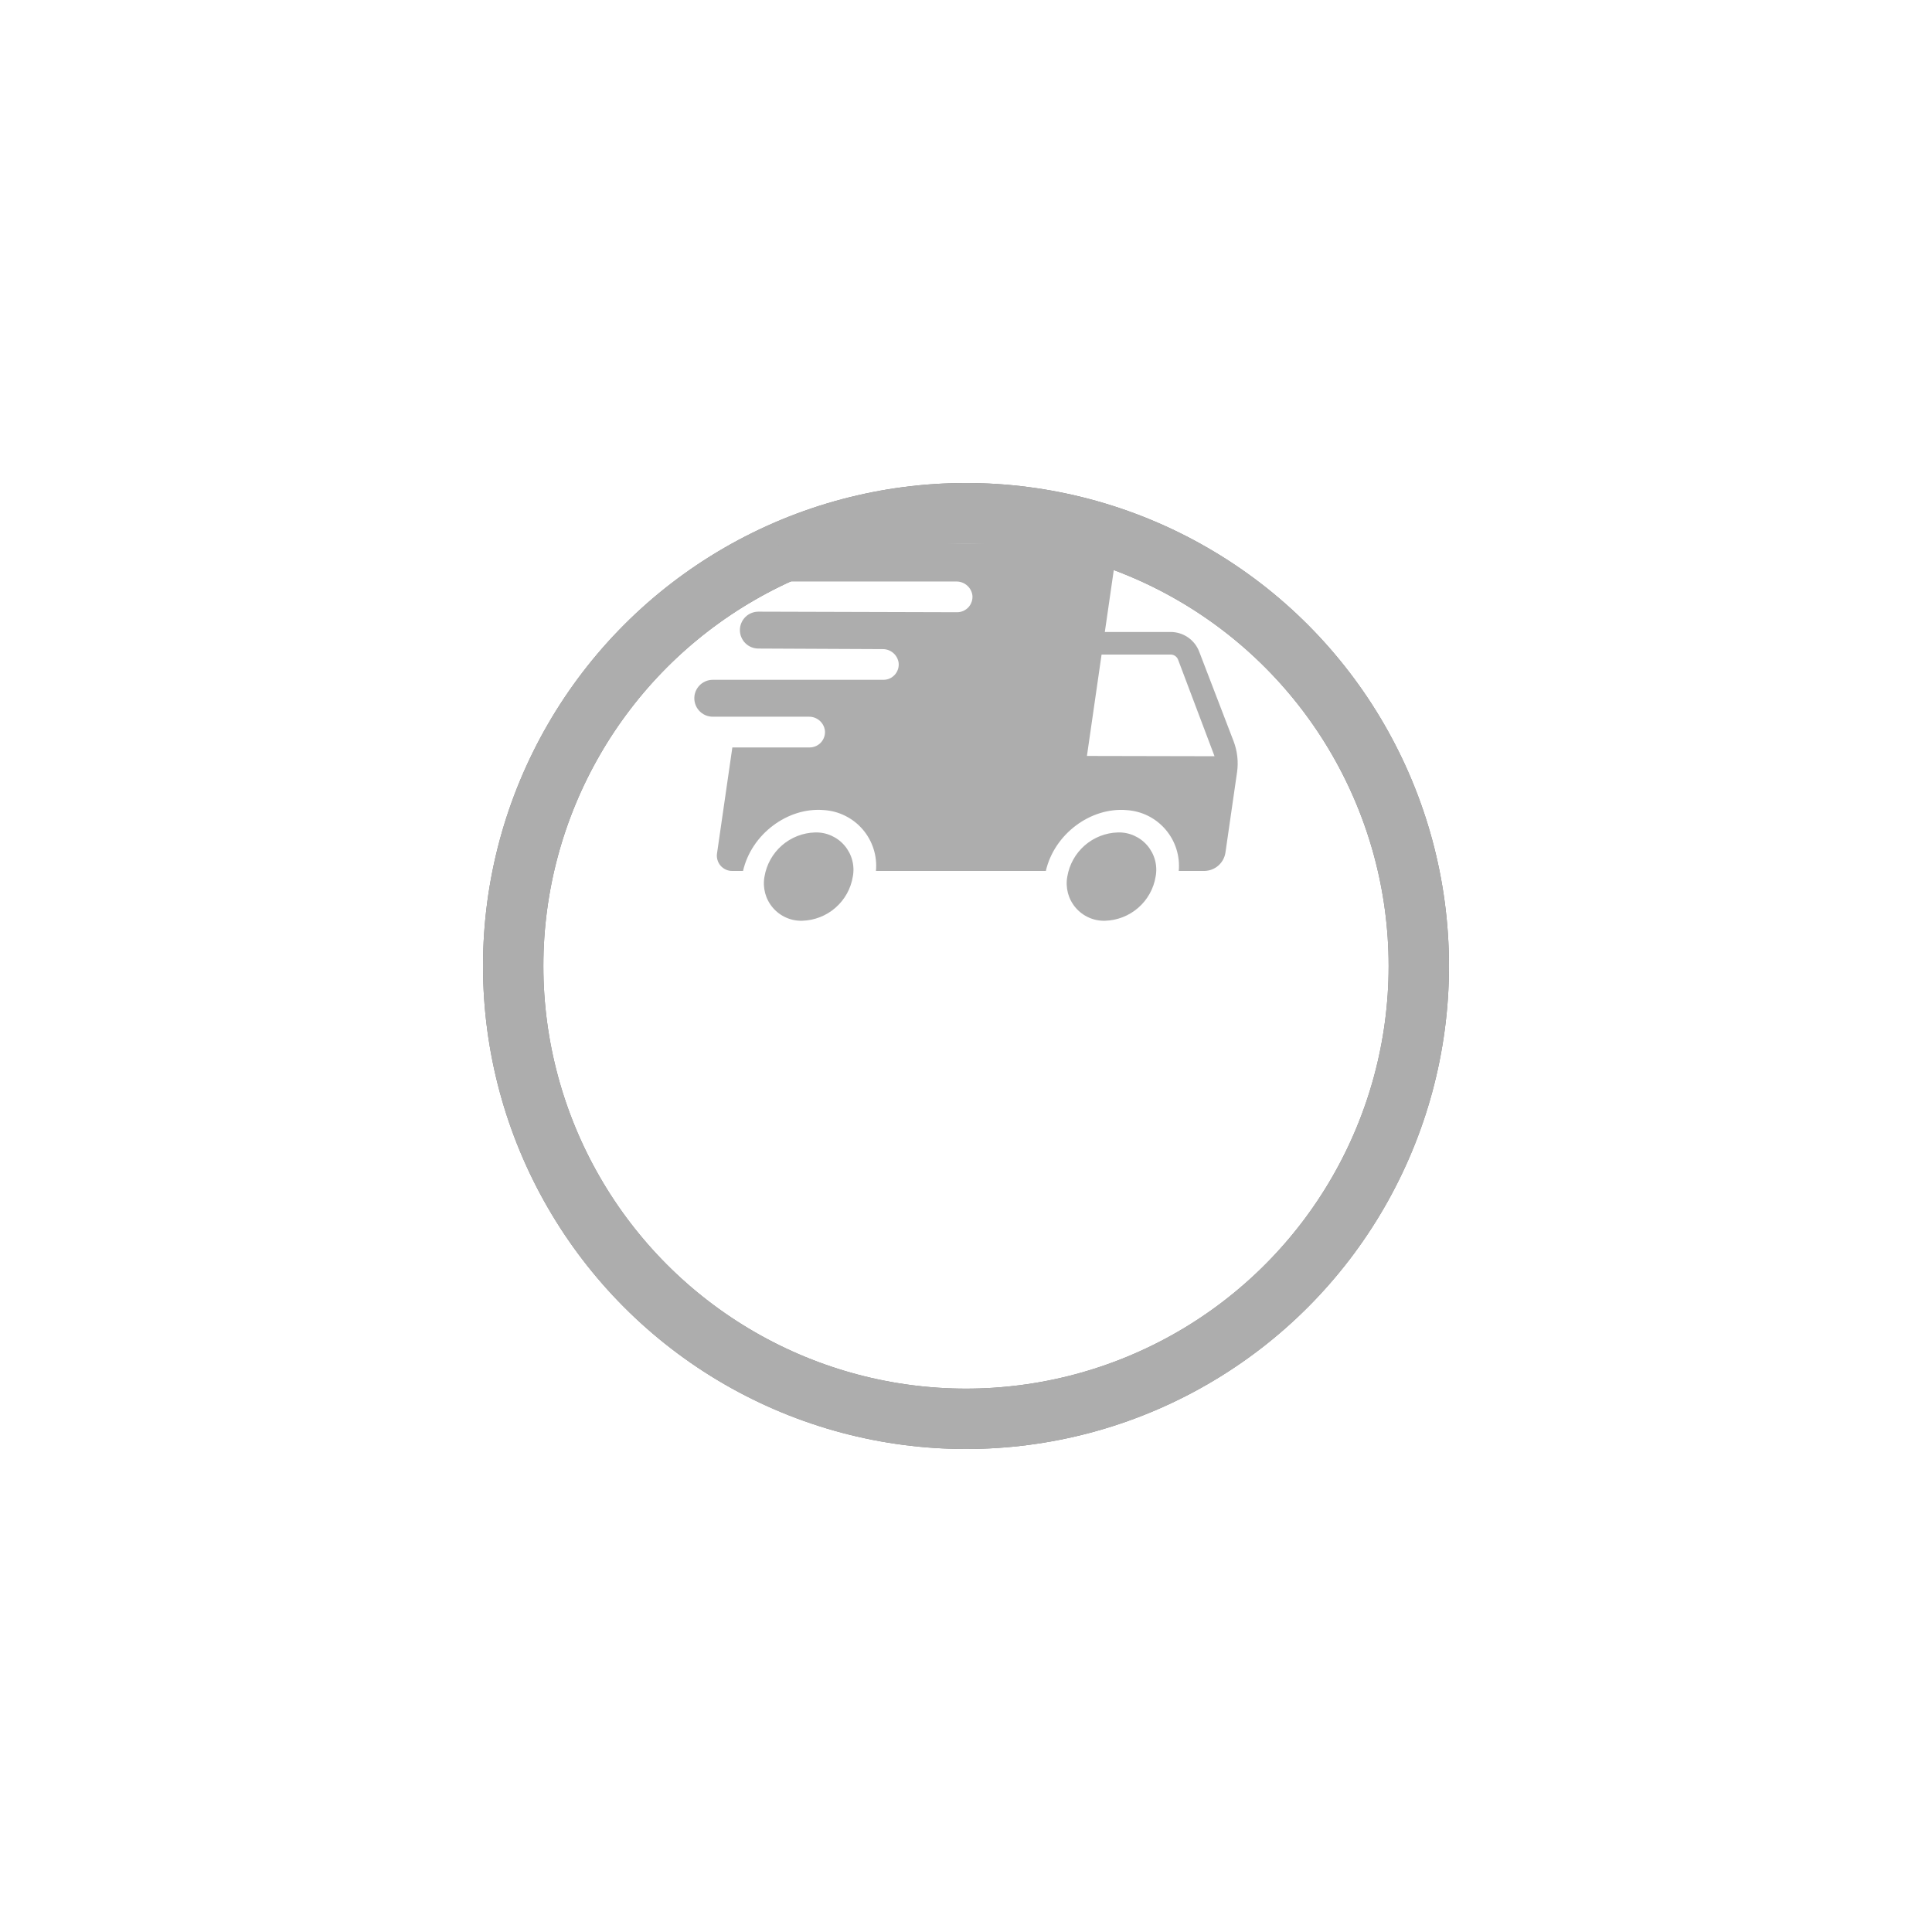 <svg width="64" height="64" viewBox="0 0 64 64" fill="none" xmlns="http://www.w3.org/2000/svg">
<g filter="url(#filter0_d)">
<circle cx="32" cy="24" r="16" fill="white"/>
<circle cx="32" cy="24" r="15" stroke="#333333" stroke-width="2"/>
<circle cx="32" cy="24" r="15" stroke="white" stroke-opacity="0.6" stroke-width="2"/>
</g>
<path d="M36.608 30.501C36.423 30.507 36.24 30.471 36.071 30.396C35.902 30.321 35.752 30.209 35.632 30.069C35.512 29.929 35.425 29.763 35.377 29.585C35.33 29.407 35.322 29.22 35.356 29.038C35.423 28.638 35.626 28.274 35.931 28.007C36.237 27.74 36.625 27.587 37.031 27.576C37.215 27.57 37.399 27.606 37.567 27.681C37.736 27.756 37.886 27.867 38.006 28.008C38.126 28.148 38.213 28.313 38.261 28.492C38.309 28.67 38.316 28.857 38.282 29.038C38.216 29.439 38.013 29.803 37.707 30.07C37.402 30.337 37.013 30.489 36.608 30.501ZM28.251 29.038C28.285 28.857 28.278 28.67 28.23 28.492C28.182 28.313 28.095 28.148 27.975 28.008C27.855 27.867 27.705 27.756 27.536 27.681C27.368 27.606 27.184 27.57 27 27.576C26.594 27.587 26.206 27.74 25.9 28.007C25.595 28.274 25.392 28.638 25.325 29.038C25.291 29.22 25.299 29.407 25.346 29.585C25.394 29.763 25.481 29.929 25.601 30.069C25.721 30.209 25.871 30.321 26.04 30.396C26.209 30.471 26.392 30.507 26.577 30.501C26.982 30.489 27.371 30.337 27.676 30.07C27.982 29.803 28.185 29.439 28.251 29.038V29.038ZM23.006 23.044C23.027 22.898 23.1 22.766 23.211 22.669C23.322 22.573 23.464 22.52 23.611 22.52H29.263C29.334 22.52 29.404 22.506 29.47 22.477C29.535 22.448 29.593 22.405 29.641 22.352C29.689 22.299 29.724 22.237 29.747 22.169C29.769 22.102 29.776 22.03 29.769 21.959C29.751 21.831 29.687 21.713 29.588 21.629C29.49 21.545 29.363 21.5 29.234 21.503L25.122 21.484C25.042 21.484 24.962 21.468 24.888 21.438C24.814 21.407 24.746 21.362 24.689 21.305C24.633 21.249 24.588 21.181 24.557 21.107C24.526 21.033 24.51 20.953 24.51 20.873C24.51 20.793 24.526 20.713 24.557 20.639C24.588 20.565 24.633 20.498 24.689 20.441C24.746 20.384 24.814 20.339 24.888 20.309C24.962 20.278 25.042 20.262 25.122 20.262L31.706 20.281C31.777 20.281 31.847 20.266 31.912 20.237C31.977 20.208 32.036 20.166 32.084 20.113C32.131 20.06 32.167 19.998 32.189 19.93C32.212 19.862 32.219 19.791 32.212 19.72C32.194 19.591 32.13 19.474 32.031 19.39C31.932 19.306 31.806 19.261 31.677 19.263H25.054L25.116 18.832C25.154 18.605 25.27 18.397 25.443 18.245C25.617 18.094 25.838 18.007 26.069 18H36.191C36.296 17.997 36.4 18.018 36.496 18.06C36.593 18.103 36.678 18.166 36.746 18.246C36.814 18.326 36.864 18.42 36.891 18.521C36.918 18.623 36.922 18.729 36.903 18.832L36.599 20.935H38.782C38.986 20.936 39.186 20.998 39.354 21.114C39.523 21.231 39.652 21.395 39.725 21.587L40.864 24.553C40.989 24.881 41.029 25.235 40.979 25.581L40.593 28.252C40.566 28.416 40.483 28.565 40.358 28.675C40.233 28.784 40.073 28.846 39.907 28.851H39.048C39.07 28.605 39.043 28.357 38.968 28.121C38.893 27.886 38.772 27.667 38.611 27.48C38.45 27.292 38.254 27.138 38.033 27.027C37.812 26.917 37.57 26.852 37.324 26.836C36.123 26.733 34.923 27.635 34.645 28.851H29.017C29.04 28.605 29.013 28.357 28.938 28.121C28.863 27.885 28.741 27.666 28.581 27.479C28.42 27.29 28.223 27.137 28.001 27.026C27.78 26.915 27.539 26.85 27.292 26.835C26.091 26.732 24.892 27.635 24.614 28.851H24.268C24.192 28.854 24.117 28.839 24.048 28.808C23.979 28.777 23.917 28.732 23.868 28.674C23.819 28.617 23.783 28.549 23.764 28.476C23.744 28.403 23.741 28.327 23.755 28.252L24.26 24.76H26.82C26.891 24.76 26.962 24.745 27.027 24.716C27.092 24.687 27.15 24.645 27.198 24.592C27.246 24.539 27.282 24.476 27.304 24.409C27.326 24.341 27.334 24.269 27.326 24.198C27.309 24.07 27.244 23.952 27.146 23.868C27.047 23.784 26.921 23.739 26.791 23.742H23.611C23.523 23.742 23.437 23.723 23.357 23.687C23.277 23.65 23.206 23.597 23.149 23.531C23.092 23.465 23.049 23.387 23.025 23.303C23 23.219 22.994 23.131 23.006 23.044ZM36.006 25.042L40.233 25.051L39.025 21.851C39.006 21.802 38.973 21.759 38.929 21.73C38.886 21.7 38.835 21.683 38.782 21.683H36.491L36.006 25.042Z" fill="#ADADAD"/>
<defs>
<filter id="filter0_d" x="0" y="0" width="64" height="64" filterUnits="userSpaceOnUse" color-interpolation-filters="sRGB">
<feFlood flood-opacity="0" result="BackgroundImageFix"/>
<feColorMatrix in="SourceAlpha" type="matrix" values="0 0 0 0 0 0 0 0 0 0 0 0 0 0 0 0 0 0 127 0"/>
<feOffset dy="8"/>
<feGaussianBlur stdDeviation="8"/>
<feColorMatrix type="matrix" values="0 0 0 0 0.118 0 0 0 0 0.204 0 0 0 0 0.361 0 0 0 0.01 0"/>
<feBlend mode="normal" in2="BackgroundImageFix" result="effect1_dropShadow"/>
<feBlend mode="normal" in="SourceGraphic" in2="effect1_dropShadow" result="shape"/>
</filter>
</defs>
</svg>
